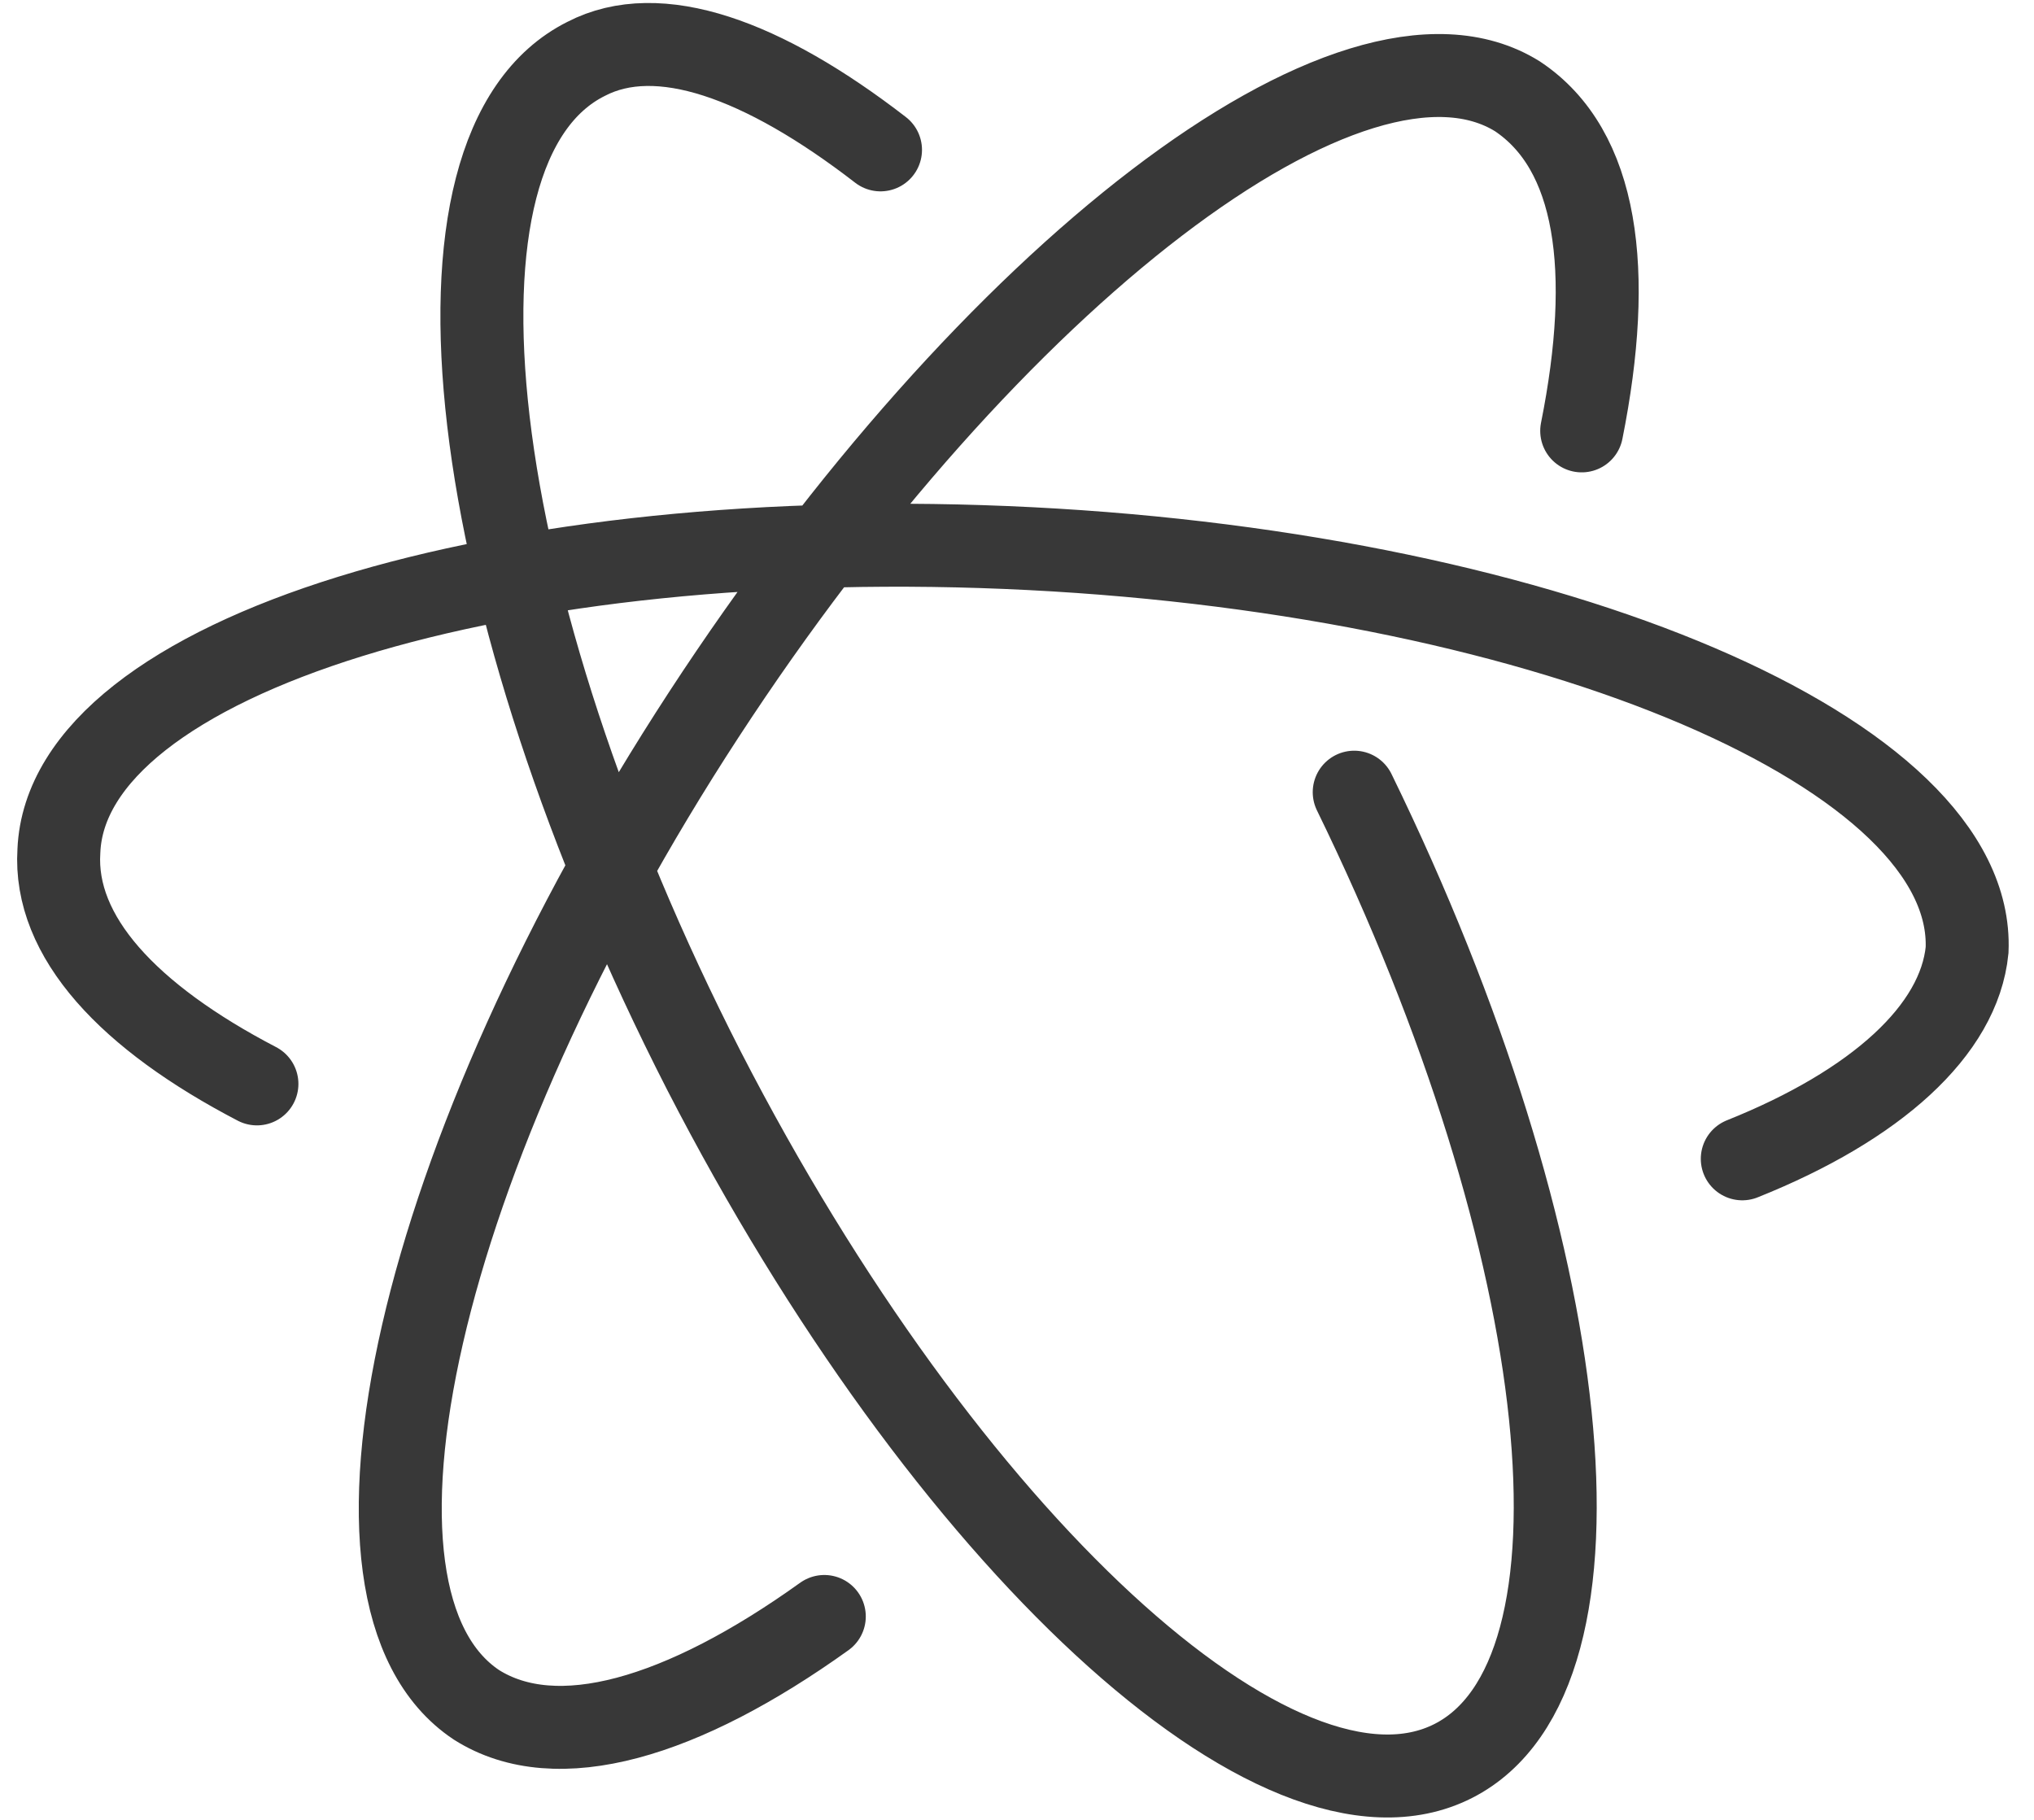 <svg xmlns="http://www.w3.org/2000/svg" viewBox="0 0 76 68">
<path fill="none" stroke="#383838" stroke-width="3.1" stroke-linecap="round" d="M50.6 29.6c8.3 17 10 33 3.7 36.2-6.5 3.3-19-8.3-28-25.8-9-17.6-11-34.5-4.4-37.8 2.7-1.4 6.6 0 11 3.4M9.6 40.5C4.8 38 2 35 2.2 31.8c.3-7.3 16.6-12.3 36.3-11.3 19.6 1 35.3 7.7 35 15-.3 3-3.4 5.8-8.4 7.8M30.8 60.4c-5.3 3.8-10 5.2-13 3.3-6-4-2.2-20.6 8.5-37S50.6-.2 56.7 3.6c3 2 3.6 6.5 2.4 12.5"/>
</svg>